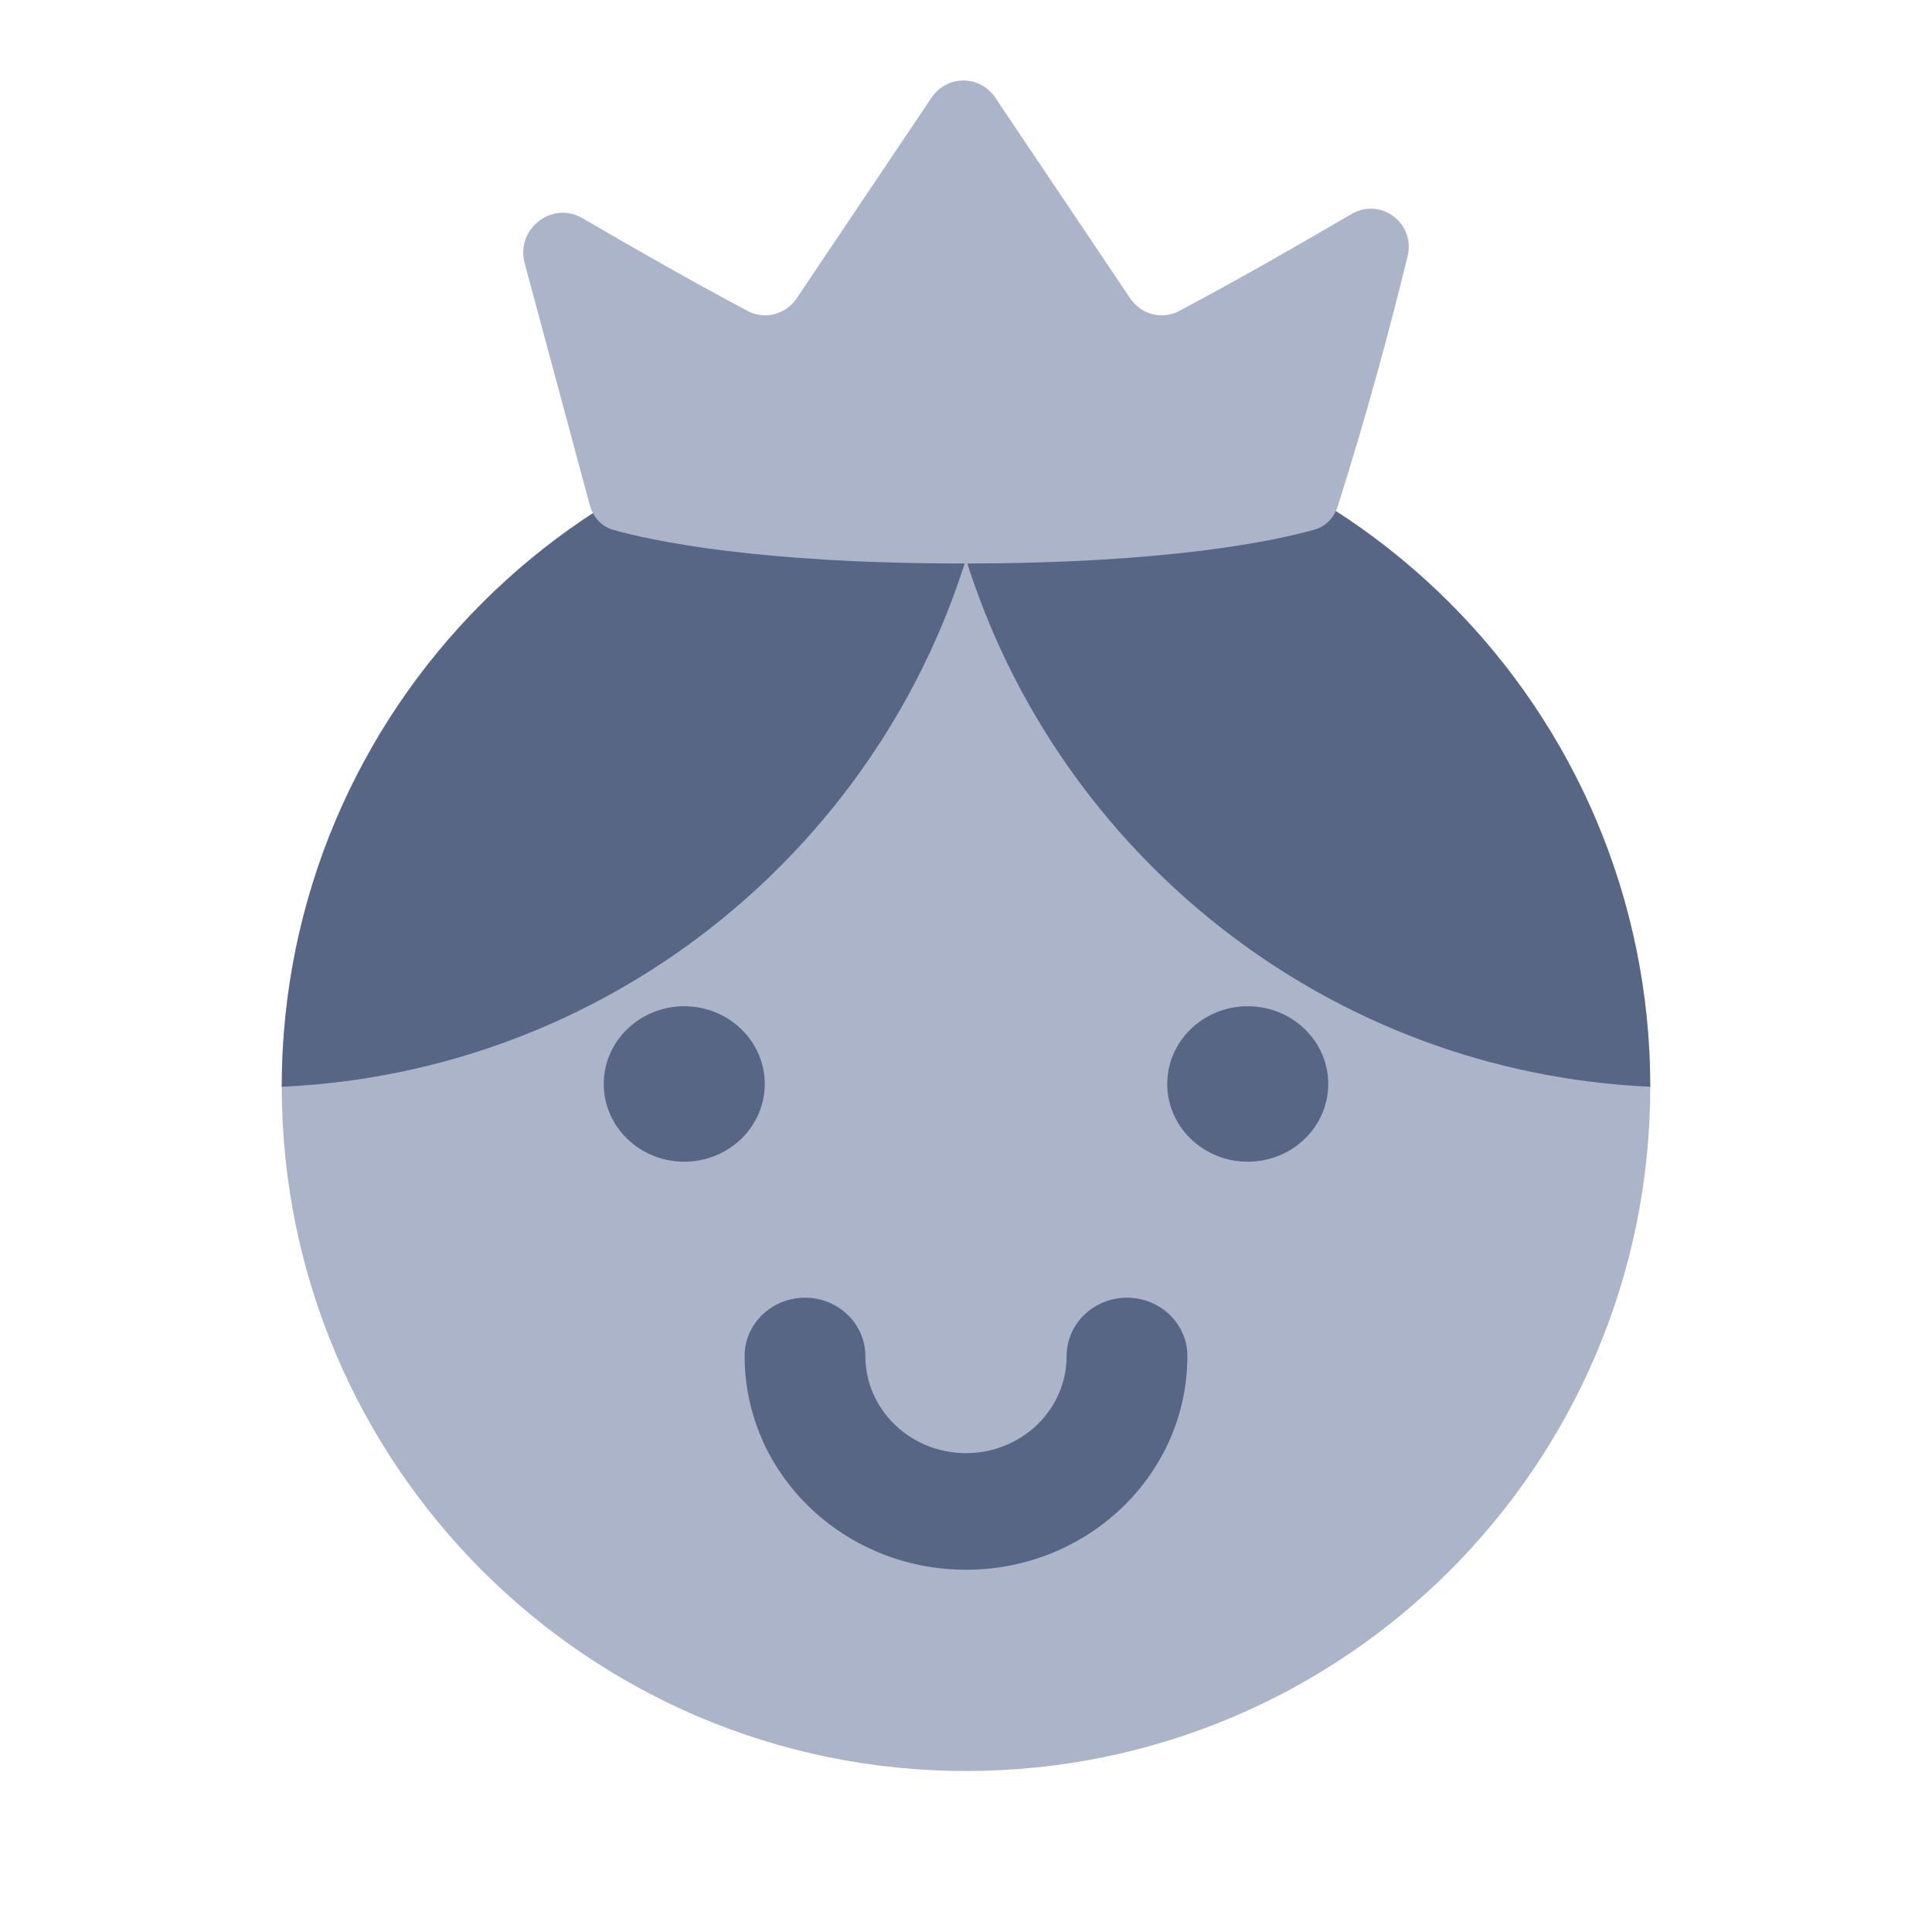 <svg width="48" height="48" viewBox="0 0 48 48" fill="none" xmlns="http://www.w3.org/2000/svg">
<path d="M41 27C41 36.389 33.389 44 24 44C14.611 44 7 36.389 7 27C7 17.611 14.611 10 24 10C33.389 10 41 17.611 41 27Z" fill="#ACB4C9"/>
<path d="M41 27C32.993 26.641 26.296 21.242 24 13.895C21.704 21.242 15.007 26.641 7 27C7.01 17.609 14.617 10 24 10C33.383 10 40.99 17.609 41 27Z" fill="#576684"/>
<path d="M19 26.931C19 27.997 18.105 28.862 17 28.862C15.895 28.862 15 27.997 15 26.931C15 25.865 15.895 25 17 25C18.105 25 19 25.865 19 26.931Z" fill="#576684"/>
<path d="M20 32.241C20.828 32.241 21.5 32.89 21.5 33.69C21.5 35.023 22.619 36.103 24 36.103C25.381 36.103 26.5 35.023 26.5 33.69C26.5 32.89 27.172 32.241 28 32.241C28.828 32.241 29.5 32.89 29.5 33.69C29.5 36.623 27.038 39 24 39C20.962 39 18.5 36.623 18.5 33.69C18.5 32.89 19.172 32.241 20 32.241Z" fill="#576684"/>
<path d="M31 28.862C29.895 28.862 29 27.997 29 26.931C29 25.865 29.895 25 31 25C32.105 25 33 25.865 33 26.931C33 27.997 32.105 28.862 31 28.862Z" fill="#576684"/>
<path d="M18.576 7.726C19.002 7.952 19.522 7.815 19.794 7.411C20.73 6.019 22.229 3.788 23.144 2.426C23.526 1.858 24.346 1.858 24.727 2.426C25.642 3.788 27.142 6.019 28.078 7.411C28.349 7.815 28.87 7.952 29.296 7.726C30.746 6.958 32.361 6.031 33.575 5.319C34.301 4.893 35.173 5.541 34.97 6.371C34.589 7.931 34 10.176 33.233 12.584C33.145 12.86 32.941 13.078 32.667 13.156C31.715 13.426 29.085 14 23.936 14C18.841 14 16.212 13.438 15.236 13.165C14.944 13.083 14.732 12.844 14.652 12.546C13.964 9.984 13.418 7.959 13.036 6.544C12.806 5.692 13.716 4.98 14.468 5.419C15.66 6.116 17.192 6.993 18.576 7.726Z" fill="#ACB4C9"/>
</svg>
